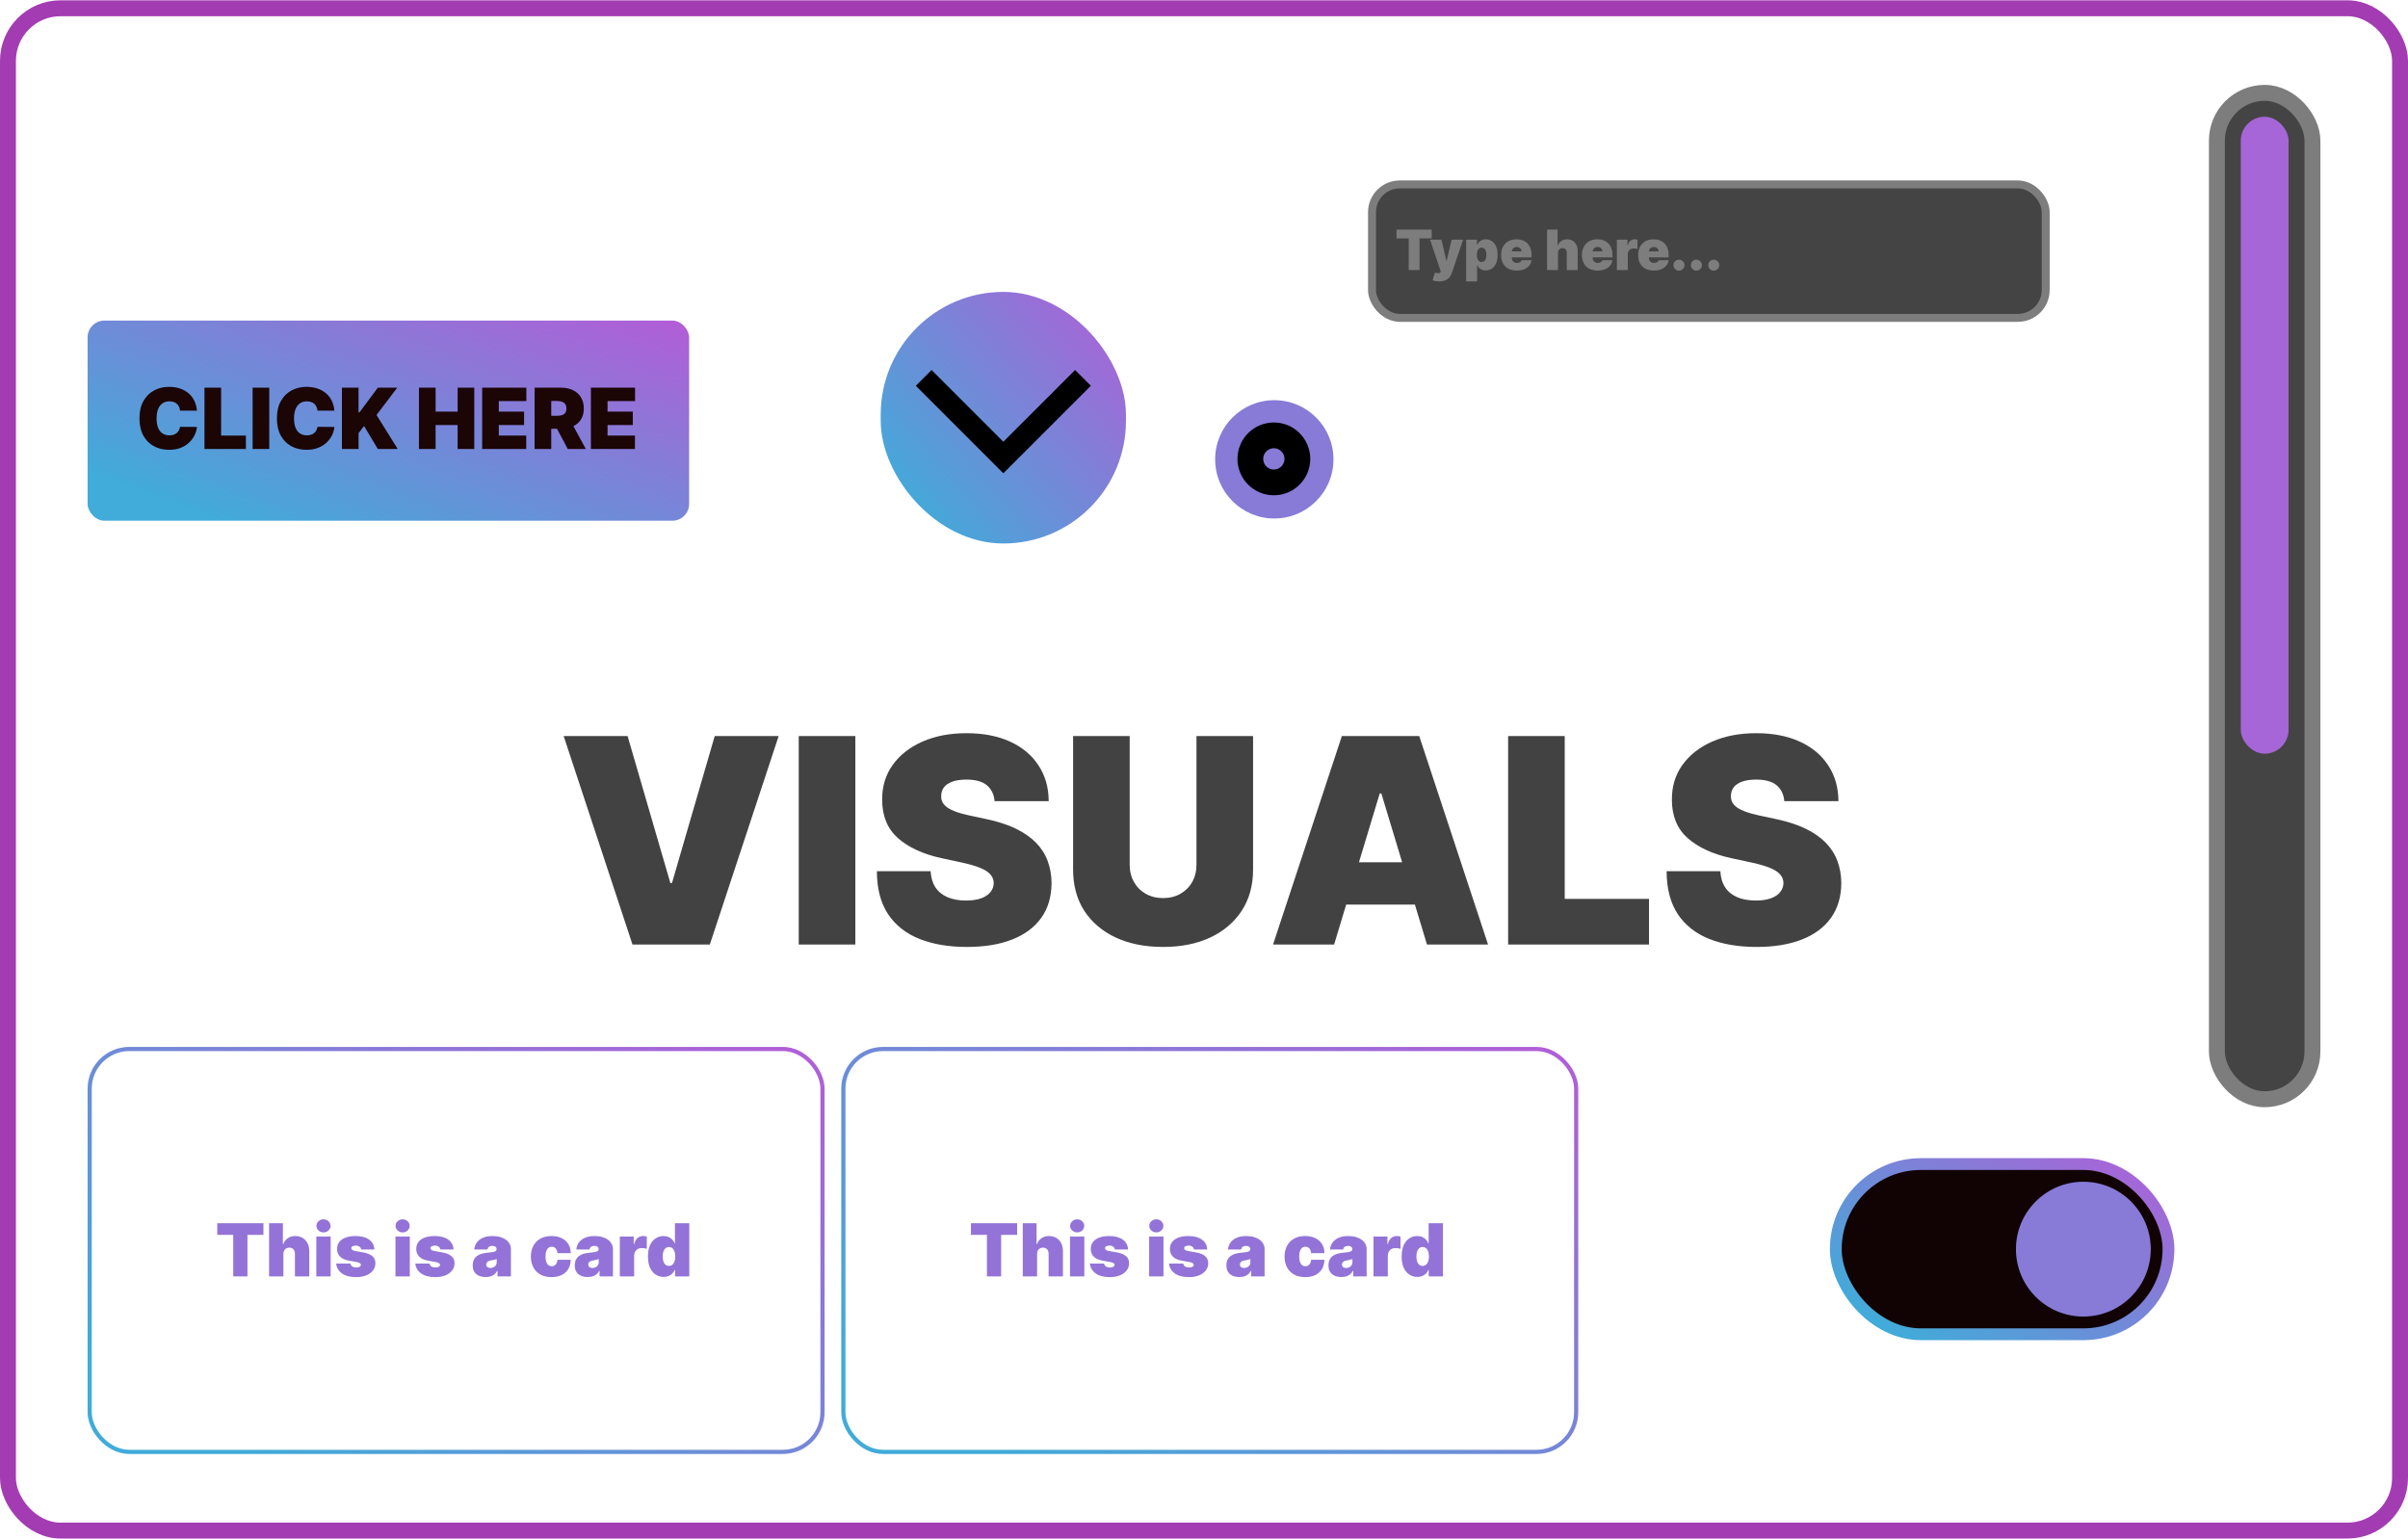 <svg width="510" height="326" viewBox="0 0 510 326" fill="none" xmlns="http://www.w3.org/2000/svg">
<rect x="1.687" y="1.751" width="506.627" height="322.46" rx="11.131" stroke="#A33CB3" stroke-width="3.373"/>
<path d="M132.92 155.909L141.975 187.042H142.32L151.375 155.909H164.915L150.34 200.064H133.955L119.38 155.909H132.92ZM181.156 155.909V200.064H169.168V155.909H181.156ZM210.64 169.707C210.525 168.27 209.986 167.149 209.023 166.344C208.074 165.539 206.629 165.136 204.689 165.136C203.453 165.136 202.44 165.287 201.649 165.589C200.873 165.877 200.298 166.272 199.924 166.775C199.55 167.278 199.356 167.853 199.342 168.5C199.313 169.032 199.407 169.513 199.622 169.944C199.852 170.361 200.212 170.742 200.7 171.087C201.189 171.418 201.814 171.72 202.576 171.993C203.338 172.266 204.243 172.51 205.293 172.726L208.915 173.502C211.358 174.019 213.45 174.702 215.189 175.55C216.928 176.398 218.351 177.397 219.458 178.547C220.565 179.683 221.377 180.962 221.894 182.385C222.426 183.808 222.699 185.36 222.714 187.042C222.699 189.945 221.973 192.403 220.536 194.416C219.099 196.428 217.043 197.959 214.37 199.008C211.711 200.057 208.512 200.582 204.775 200.582C200.937 200.582 197.588 200.014 194.728 198.879C191.882 197.743 189.669 195.997 188.087 193.639C186.521 191.268 185.73 188.235 185.716 184.541H197.1C197.172 185.892 197.509 187.028 198.113 187.947C198.717 188.867 199.565 189.565 200.657 190.039C201.764 190.513 203.079 190.75 204.603 190.75C205.882 190.75 206.953 190.592 207.815 190.276C208.678 189.96 209.332 189.521 209.777 188.961C210.223 188.4 210.453 187.761 210.467 187.042C210.453 186.366 210.23 185.777 209.799 185.274C209.382 184.757 208.692 184.297 207.729 183.894C206.766 183.477 205.465 183.089 203.827 182.73L199.428 181.781C195.519 180.933 192.435 179.517 190.179 177.534C187.937 175.536 186.823 172.812 186.837 169.362C186.823 166.559 187.57 164.109 189.079 162.01C190.603 159.897 192.709 158.252 195.396 157.073C198.099 155.894 201.196 155.305 204.689 155.305C208.254 155.305 211.337 155.901 213.938 157.094C216.54 158.287 218.545 159.969 219.954 162.14C221.377 164.296 222.096 166.818 222.11 169.707H210.64ZM253.405 155.909H265.393V184.196C265.393 187.559 264.588 190.47 262.978 192.928C261.382 195.371 259.154 197.262 256.294 198.598C253.434 199.921 250.113 200.582 246.333 200.582C242.524 200.582 239.189 199.921 236.329 198.598C233.469 197.262 231.241 195.371 229.645 192.928C228.064 190.47 227.274 187.559 227.274 184.196V155.909H239.261V183.161C239.261 184.527 239.563 185.748 240.167 186.826C240.77 187.89 241.604 188.724 242.668 189.327C243.746 189.931 244.968 190.233 246.333 190.233C247.713 190.233 248.935 189.931 249.998 189.327C251.062 188.724 251.896 187.89 252.499 186.826C253.103 185.748 253.405 184.527 253.405 183.161V155.909ZM282.56 200.064H269.624L284.199 155.909H300.585L315.159 200.064H302.223L292.564 168.069H292.219L282.56 200.064ZM280.145 182.644H304.465V191.613H280.145V182.644ZM319.412 200.064V155.909H331.4V190.405H349.252V200.064H319.412ZM377.9 169.707C377.785 168.27 377.246 167.149 376.283 166.344C375.335 165.539 373.89 165.136 371.95 165.136C370.714 165.136 369.7 165.287 368.91 165.589C368.134 165.877 367.559 166.272 367.185 166.775C366.811 167.278 366.617 167.853 366.603 168.5C366.574 169.032 366.667 169.513 366.883 169.944C367.113 170.361 367.472 170.742 367.961 171.087C368.45 171.418 369.075 171.72 369.837 171.993C370.599 172.266 371.504 172.51 372.553 172.726L376.176 173.502C378.619 174.019 380.71 174.702 382.45 175.55C384.189 176.398 385.612 177.397 386.719 178.547C387.825 179.683 388.638 180.962 389.155 182.385C389.687 183.808 389.96 185.36 389.974 187.042C389.96 189.945 389.234 192.403 387.797 194.416C386.359 196.428 384.304 197.959 381.63 199.008C378.971 200.057 375.773 200.582 372.036 200.582C368.198 200.582 364.849 200.014 361.989 198.879C359.143 197.743 356.929 195.997 355.348 193.639C353.781 191.268 352.991 188.235 352.977 184.541H364.36C364.432 185.892 364.77 187.028 365.374 187.947C365.977 188.867 366.826 189.565 367.918 190.039C369.025 190.513 370.34 190.75 371.864 190.75C373.143 190.75 374.214 190.592 375.076 190.276C375.938 189.96 376.592 189.521 377.038 188.961C377.484 188.4 377.714 187.761 377.728 187.042C377.714 186.366 377.491 185.777 377.06 185.274C376.643 184.757 375.953 184.297 374.99 183.894C374.027 183.477 372.726 183.089 371.087 182.73L366.689 181.781C362.779 180.933 359.696 179.517 357.44 177.534C355.197 175.536 354.083 172.812 354.098 169.362C354.083 166.559 354.831 164.109 356.34 162.01C357.864 159.897 359.969 158.252 362.657 157.073C365.359 155.894 368.457 155.305 371.95 155.305C375.514 155.305 378.598 155.901 381.199 157.094C383.801 158.287 385.806 159.969 387.215 162.14C388.638 164.296 389.356 166.818 389.371 169.707H377.9Z" fill="#424242"/>
<rect x="186.528" y="61.831" width="51.944" height="53.294" rx="25.972" fill="url(#paint0_linear_60_1833)"/>
<path d="M195.635 80.045L212.5 96.91L229.365 80.045" stroke="black" stroke-width="4.722"/>
<rect x="18.552" y="67.902" width="127.4" height="42.4" rx="3.57" fill="url(#paint1_linear_60_1833)"/>
<path d="M41.708 86.989H38.133C38.108 86.693 38.04 86.425 37.93 86.184C37.824 85.943 37.676 85.736 37.486 85.563C37.3 85.385 37.074 85.25 36.808 85.157C36.542 85.06 36.24 85.011 35.902 85.011C35.31 85.011 34.809 85.155 34.399 85.442C33.994 85.73 33.685 86.142 33.474 86.678C33.267 87.215 33.163 87.859 33.163 88.612C33.163 89.406 33.269 90.072 33.48 90.608C33.696 91.141 34.006 91.542 34.412 91.813C34.818 92.079 35.306 92.212 35.876 92.212C36.202 92.212 36.493 92.172 36.751 92.092C37.009 92.007 37.233 91.887 37.423 91.73C37.613 91.574 37.767 91.386 37.886 91.166C38.008 90.942 38.091 90.691 38.133 90.412L41.708 90.437C41.666 90.987 41.511 91.546 41.245 92.117C40.979 92.683 40.601 93.207 40.111 93.689C39.625 94.166 39.022 94.551 38.304 94.843C37.586 95.134 36.751 95.28 35.8 95.28C34.608 95.28 33.539 95.024 32.593 94.513C31.65 94.002 30.904 93.249 30.355 92.256C29.81 91.263 29.538 90.048 29.538 88.612C29.538 87.166 29.816 85.949 30.374 84.96C30.932 83.967 31.684 83.217 32.631 82.71C33.577 82.199 34.634 81.943 35.8 81.943C36.62 81.943 37.374 82.055 38.063 82.279C38.752 82.503 39.356 82.831 39.876 83.262C40.396 83.689 40.814 84.215 41.131 84.84C41.448 85.466 41.64 86.182 41.708 86.989ZM43.307 95.103V82.121H46.831V92.263H52.08V95.103H43.307ZM57.029 82.121V95.103H53.504V82.121H57.029ZM70.819 86.989H67.244C67.218 86.693 67.151 86.425 67.041 86.184C66.935 85.943 66.787 85.736 66.597 85.563C66.411 85.385 66.185 85.25 65.919 85.157C65.653 85.06 65.35 85.011 65.012 85.011C64.421 85.011 63.92 85.155 63.51 85.442C63.105 85.73 62.796 86.142 62.585 86.678C62.378 87.215 62.274 87.859 62.274 88.612C62.274 89.406 62.38 90.072 62.591 90.608C62.806 91.141 63.117 91.542 63.523 91.813C63.928 92.079 64.417 92.212 64.987 92.212C65.312 92.212 65.604 92.172 65.862 92.092C66.12 92.007 66.344 91.887 66.534 91.73C66.724 91.574 66.878 91.386 66.996 91.166C67.119 90.942 67.201 90.691 67.244 90.412L70.819 90.437C70.776 90.987 70.622 91.546 70.356 92.117C70.09 92.683 69.712 93.207 69.221 93.689C68.735 94.166 68.133 94.551 67.415 94.843C66.696 95.134 65.862 95.28 64.911 95.28C63.719 95.28 62.65 95.024 61.704 94.513C60.761 94.002 60.015 93.249 59.466 92.256C58.921 91.263 58.648 90.048 58.648 88.612C58.648 87.166 58.927 85.949 59.485 84.96C60.043 83.967 60.795 83.217 61.742 82.71C62.688 82.199 63.745 81.943 64.911 81.943C65.731 81.943 66.485 82.055 67.174 82.279C67.863 82.503 68.467 82.831 68.987 83.262C69.507 83.689 69.925 84.215 70.242 84.84C70.559 85.466 70.751 86.182 70.819 86.989ZM72.418 95.103V82.121H75.942V87.369H76.12L80.024 82.121H84.132L79.745 87.902L84.233 95.103H80.024L77.108 90.234L75.942 91.756V95.103H72.418ZM88.734 95.103V82.121H92.258V87.192H96.923V82.121H100.448V95.103H96.923V90.031H92.258V95.103H88.734ZM102.121 95.103V82.121H111.477V84.96H105.646V87.192H110.996V90.031H105.646V92.263H111.452V95.103H102.121ZM113.225 95.103V82.121H118.829C119.792 82.121 120.635 82.296 121.358 82.647C122.08 82.998 122.643 83.503 123.044 84.162C123.445 84.821 123.646 85.611 123.646 86.532C123.646 87.462 123.439 88.246 123.025 88.884C122.615 89.522 122.038 90.004 121.294 90.329C120.555 90.655 119.691 90.817 118.702 90.817H115.355V88.079H117.992C118.406 88.079 118.759 88.028 119.051 87.927C119.346 87.821 119.572 87.654 119.729 87.426C119.889 87.198 119.97 86.9 119.97 86.532C119.97 86.161 119.889 85.859 119.729 85.626C119.572 85.389 119.346 85.216 119.051 85.106C118.759 84.992 118.406 84.935 117.992 84.935H116.75V95.103H113.225ZM120.832 89.144L124.077 95.103H120.249L117.079 89.144H120.832ZM125.148 95.103V82.121H134.504V84.96H128.673V87.192H134.023V90.031H128.673V92.263H134.479V95.103H125.148Z" fill="#1B0505"/>
<rect x="18.994" y="222.198" width="155.204" height="85.34" rx="8.401" stroke="url(#paint2_linear_60_1833)" stroke-width="0.884"/>
<path d="M46.013 261.575V259.113H55.796V261.575H52.41V270.368H49.399V261.575H46.013ZM60.024 265.62V270.368H56.99V259.113H59.914V263.531H60.002C60.192 262.993 60.509 262.573 60.952 262.273C61.396 261.969 61.929 261.817 62.552 261.817C63.149 261.817 63.667 261.952 64.107 262.223C64.55 262.495 64.893 262.868 65.135 263.345C65.38 263.821 65.501 264.367 65.497 264.982V270.368H62.464V265.62C62.467 265.202 62.363 264.874 62.15 264.636C61.942 264.398 61.643 264.279 61.255 264.279C61.009 264.279 60.793 264.334 60.606 264.444C60.423 264.55 60.28 264.704 60.178 264.905C60.078 265.103 60.027 265.341 60.024 265.62ZM66.995 270.368V261.927H70.029V270.368H66.995ZM68.512 261.047C68.102 261.047 67.75 260.912 67.457 260.641C67.163 260.369 67.017 260.043 67.017 259.662C67.017 259.281 67.163 258.955 67.457 258.684C67.75 258.413 68.102 258.277 68.512 258.277C68.926 258.277 69.278 258.413 69.567 258.684C69.86 258.955 70.007 259.281 70.007 259.662C70.007 260.043 69.86 260.369 69.567 260.641C69.278 260.912 68.926 261.047 68.512 261.047ZM79.29 264.675H76.499C76.484 264.502 76.424 264.354 76.317 264.229C76.211 264.105 76.074 264.01 75.905 263.944C75.74 263.874 75.557 263.839 75.356 263.839C75.095 263.839 74.872 263.887 74.685 263.982C74.498 264.077 74.407 264.213 74.41 264.389C74.407 264.513 74.46 264.629 74.57 264.735C74.683 264.841 74.901 264.924 75.224 264.982L76.938 265.29C77.803 265.448 78.446 265.713 78.867 266.087C79.292 266.457 79.507 266.953 79.51 267.576C79.507 268.177 79.327 268.699 78.972 269.143C78.62 269.582 78.138 269.923 77.526 270.165C76.918 270.403 76.224 270.522 75.443 270.522C74.154 270.522 73.144 270.258 72.415 269.731C71.69 269.203 71.285 268.507 71.201 267.642H74.212C74.253 267.91 74.385 268.117 74.608 268.263C74.835 268.406 75.121 268.478 75.465 268.478C75.744 268.478 75.973 268.43 76.152 268.335C76.336 268.239 76.429 268.104 76.433 267.928C76.429 267.767 76.348 267.639 76.191 267.543C76.037 267.448 75.795 267.371 75.465 267.312L73.971 267.049C73.109 266.898 72.465 266.613 72.036 266.191C71.607 265.77 71.395 265.228 71.398 264.565C71.395 263.978 71.549 263.482 71.86 263.075C72.175 262.665 72.624 262.353 73.207 262.141C73.793 261.925 74.487 261.817 75.29 261.817C76.51 261.817 77.471 262.069 78.175 262.575C78.882 263.081 79.254 263.781 79.29 264.675ZM83.756 270.368V261.927H86.79V270.368H83.756ZM85.273 261.047C84.862 261.047 84.511 260.912 84.218 260.641C83.924 260.369 83.778 260.043 83.778 259.662C83.778 259.281 83.924 258.955 84.218 258.684C84.511 258.413 84.862 258.277 85.273 258.277C85.687 258.277 86.038 258.413 86.328 258.684C86.621 258.955 86.767 259.281 86.767 259.662C86.767 260.043 86.621 260.369 86.328 260.641C86.038 260.912 85.687 261.047 85.273 261.047ZM96.051 264.675H93.26C93.245 264.502 93.184 264.354 93.078 264.229C92.972 264.105 92.835 264.01 92.666 263.944C92.501 263.874 92.318 263.839 92.116 263.839C91.856 263.839 91.633 263.887 91.446 263.982C91.259 264.077 91.167 264.213 91.171 264.389C91.167 264.513 91.221 264.629 91.33 264.735C91.444 264.841 91.662 264.924 91.984 264.982L93.699 265.29C94.564 265.448 95.207 265.713 95.628 266.087C96.053 266.457 96.267 266.953 96.271 267.576C96.267 268.177 96.088 268.699 95.733 269.143C95.381 269.582 94.899 269.923 94.287 270.165C93.679 270.403 92.985 270.522 92.204 270.522C90.915 270.522 89.905 270.258 89.176 269.731C88.451 269.203 88.046 268.507 87.962 267.642H90.973C91.013 267.91 91.145 268.117 91.369 268.263C91.596 268.406 91.882 268.478 92.226 268.478C92.505 268.478 92.734 268.43 92.913 268.335C93.096 268.239 93.19 268.104 93.194 267.928C93.19 267.767 93.109 267.639 92.952 267.543C92.798 267.448 92.556 267.371 92.226 267.312L90.731 267.049C89.87 266.898 89.225 266.613 88.797 266.191C88.368 265.77 88.156 265.228 88.159 264.565C88.156 263.978 88.31 263.482 88.621 263.075C88.936 262.665 89.385 262.353 89.968 262.141C90.554 261.925 91.248 261.817 92.05 261.817C93.27 261.817 94.232 262.069 94.936 262.575C95.643 263.081 96.015 263.781 96.051 264.675ZM102.869 270.5C102.33 270.5 101.854 270.412 101.44 270.236C101.03 270.057 100.707 269.786 100.473 269.423C100.238 269.06 100.121 268.599 100.121 268.038C100.121 267.576 100.2 267.182 100.357 266.856C100.515 266.527 100.735 266.257 101.017 266.048C101.299 265.84 101.627 265.68 102.001 265.57C102.378 265.46 102.785 265.389 103.221 265.356C103.693 265.319 104.072 265.275 104.358 265.224C104.648 265.169 104.857 265.094 104.985 264.999C105.113 264.9 105.177 264.77 105.177 264.609V264.587C105.177 264.367 105.093 264.198 104.924 264.081C104.756 263.964 104.54 263.905 104.276 263.905C103.986 263.905 103.75 263.969 103.567 264.097C103.387 264.222 103.279 264.414 103.243 264.675H100.451C100.487 264.162 100.65 263.689 100.94 263.257C101.233 262.821 101.66 262.473 102.22 262.212C102.781 261.949 103.481 261.817 104.32 261.817C104.924 261.817 105.467 261.888 105.947 262.031C106.427 262.17 106.835 262.366 107.172 262.619C107.509 262.868 107.766 263.161 107.942 263.498C108.121 263.832 108.211 264.195 108.211 264.587V270.368H105.375V269.181H105.309C105.14 269.496 104.935 269.751 104.693 269.945C104.455 270.139 104.182 270.28 103.875 270.368C103.571 270.456 103.235 270.5 102.869 270.5ZM103.858 268.588C104.089 268.588 104.305 268.54 104.507 268.445C104.712 268.349 104.879 268.212 105.007 268.032C105.135 267.853 105.199 267.635 105.199 267.378V266.675C105.119 266.708 105.032 266.739 104.941 266.768C104.853 266.798 104.758 266.825 104.655 266.851C104.556 266.876 104.45 266.9 104.336 266.922C104.226 266.944 104.111 266.964 103.99 266.983C103.756 267.019 103.563 267.08 103.413 267.164C103.266 267.245 103.156 267.345 103.083 267.466C103.014 267.584 102.979 267.716 102.979 267.862C102.979 268.097 103.061 268.276 103.226 268.401C103.391 268.525 103.602 268.588 103.858 268.588ZM116.81 270.522C115.894 270.522 115.11 270.341 114.458 269.978C113.806 269.612 113.306 269.102 112.958 268.45C112.61 267.794 112.436 267.034 112.436 266.169C112.436 265.305 112.61 264.546 112.958 263.894C113.306 263.238 113.806 262.729 114.458 262.366C115.11 262 115.894 261.817 116.81 261.817C117.638 261.817 118.355 261.967 118.959 262.267C119.567 262.564 120.038 262.985 120.372 263.531C120.705 264.074 120.874 264.711 120.877 265.444H118.063C118.023 265.001 117.895 264.664 117.679 264.433C117.466 264.198 117.191 264.081 116.854 264.081C116.591 264.081 116.36 264.158 116.162 264.312C115.964 264.462 115.81 264.691 115.7 264.999C115.59 265.303 115.535 265.686 115.535 266.147C115.535 266.609 115.59 266.994 115.7 267.302C115.81 267.606 115.964 267.835 116.162 267.988C116.36 268.139 116.591 268.214 116.854 268.214C117.078 268.214 117.276 268.163 117.448 268.06C117.62 267.954 117.759 267.8 117.866 267.598C117.975 267.393 118.041 267.144 118.063 266.851H120.877C120.866 267.595 120.696 268.243 120.366 268.796C120.036 269.346 119.569 269.771 118.965 270.071C118.364 270.372 117.646 270.522 116.81 270.522ZM124.481 270.5C123.943 270.5 123.466 270.412 123.052 270.236C122.642 270.057 122.319 269.786 122.085 269.423C121.85 269.06 121.733 268.599 121.733 268.038C121.733 267.576 121.812 267.182 121.97 266.856C122.127 266.527 122.347 266.257 122.629 266.048C122.911 265.84 123.239 265.68 123.613 265.57C123.99 265.46 124.397 265.389 124.833 265.356C125.306 265.319 125.685 265.275 125.971 265.224C126.26 265.169 126.469 265.094 126.597 264.999C126.725 264.9 126.789 264.77 126.789 264.609V264.587C126.789 264.367 126.705 264.198 126.537 264.081C126.368 263.964 126.152 263.905 125.888 263.905C125.599 263.905 125.362 263.969 125.179 264.097C125 264.222 124.891 264.414 124.855 264.675H122.063C122.1 264.162 122.263 263.689 122.552 263.257C122.845 262.821 123.272 262.473 123.833 262.212C124.393 261.949 125.093 261.817 125.932 261.817C126.537 261.817 127.079 261.888 127.559 262.031C128.039 262.17 128.447 262.366 128.784 262.619C129.121 262.868 129.378 263.161 129.554 263.498C129.733 263.832 129.823 264.195 129.823 264.587V270.368H126.987V269.181H126.921C126.753 269.496 126.548 269.751 126.306 269.945C126.068 270.139 125.795 270.28 125.487 270.368C125.183 270.456 124.848 270.5 124.481 270.5ZM125.47 268.588C125.701 268.588 125.917 268.54 126.119 268.445C126.324 268.349 126.491 268.212 126.619 268.032C126.747 267.853 126.811 267.635 126.811 267.378V266.675C126.731 266.708 126.645 266.739 126.553 266.768C126.465 266.798 126.37 266.825 126.267 266.851C126.168 266.876 126.062 266.9 125.949 266.922C125.839 266.944 125.723 266.964 125.602 266.983C125.368 267.019 125.175 267.08 125.025 267.164C124.879 267.245 124.769 267.345 124.695 267.466C124.626 267.584 124.591 267.716 124.591 267.862C124.591 268.097 124.673 268.276 124.838 268.401C125.003 268.525 125.214 268.588 125.47 268.588ZM131.273 270.368V261.927H134.218V263.531H134.306C134.46 262.938 134.704 262.504 135.037 262.229C135.374 261.954 135.768 261.817 136.219 261.817C136.351 261.817 136.481 261.828 136.609 261.85C136.741 261.868 136.867 261.895 136.988 261.932V264.521C136.838 264.469 136.653 264.431 136.433 264.405C136.213 264.38 136.025 264.367 135.867 264.367C135.57 264.367 135.303 264.435 135.065 264.57C134.83 264.702 134.645 264.889 134.51 265.131C134.374 265.369 134.306 265.649 134.306 265.972V270.368H131.273ZM140.555 270.478C139.954 270.478 139.401 270.321 138.895 270.005C138.393 269.69 137.99 269.212 137.686 268.571C137.386 267.93 137.236 267.122 137.236 266.147C137.236 265.129 137.393 264.301 137.708 263.663C138.027 263.026 138.437 262.559 138.939 262.262C139.445 261.965 139.976 261.817 140.533 261.817C140.951 261.817 141.317 261.89 141.632 262.037C141.947 262.179 142.211 262.372 142.424 262.614C142.636 262.852 142.797 263.114 142.907 263.399H142.951V259.113H145.985V270.368H142.973V268.983H142.907C142.79 269.269 142.621 269.525 142.402 269.753C142.185 269.976 141.922 270.154 141.61 270.286C141.302 270.414 140.951 270.478 140.555 270.478ZM141.676 268.148C141.955 268.148 142.193 268.067 142.391 267.906C142.592 267.741 142.746 267.51 142.852 267.214C142.962 266.913 143.017 266.558 143.017 266.147C143.017 265.73 142.962 265.372 142.852 265.076C142.746 264.775 142.592 264.546 142.391 264.389C142.193 264.228 141.955 264.147 141.676 264.147C141.398 264.147 141.16 264.228 140.962 264.389C140.768 264.546 140.617 264.775 140.511 265.076C140.408 265.372 140.357 265.73 140.357 266.147C140.357 266.565 140.408 266.924 140.511 267.225C140.617 267.521 140.768 267.75 140.962 267.912C141.16 268.069 141.398 268.148 141.676 268.148Z" fill="#9373D7"/>
<rect x="178.62" y="222.198" width="155.204" height="85.34" rx="8.401" stroke="url(#paint3_linear_60_1833)" stroke-width="0.884"/>
<path d="M205.639 261.575V259.113H215.422V261.575H212.036V270.368H209.025V261.575H205.639ZM219.65 265.62V270.368H216.616V259.113H219.54V263.531H219.628C219.818 262.993 220.135 262.573 220.578 262.273C221.022 261.969 221.555 261.817 222.178 261.817C222.775 261.817 223.293 261.952 223.733 262.223C224.176 262.495 224.519 262.868 224.761 263.345C225.006 263.821 225.127 264.367 225.123 264.982V270.368H222.09V265.62C222.093 265.202 221.989 264.874 221.776 264.636C221.568 264.398 221.269 264.279 220.881 264.279C220.635 264.279 220.419 264.334 220.232 264.444C220.049 264.55 219.906 264.704 219.803 264.905C219.705 265.103 219.653 265.341 219.65 265.62ZM226.621 270.368V261.927H229.655V270.368H226.621ZM228.138 261.047C227.727 261.047 227.376 260.912 227.083 260.641C226.79 260.369 226.643 260.043 226.643 259.662C226.643 259.281 226.79 258.955 227.083 258.684C227.376 258.413 227.727 258.277 228.138 258.277C228.552 258.277 228.904 258.413 229.193 258.684C229.486 258.955 229.633 259.281 229.633 259.662C229.633 260.043 229.486 260.369 229.193 260.641C228.904 260.912 228.552 261.047 228.138 261.047ZM238.916 264.675H236.125C236.11 264.502 236.049 264.354 235.943 264.229C235.837 264.105 235.7 264.01 235.531 263.944C235.366 263.874 235.183 263.839 234.981 263.839C234.721 263.839 234.498 263.887 234.311 263.982C234.124 264.077 234.033 264.213 234.036 264.389C234.033 264.513 234.086 264.629 234.196 264.735C234.309 264.841 234.527 264.924 234.85 264.982L236.564 265.29C237.429 265.448 238.072 265.713 238.493 266.087C238.918 266.457 239.133 266.953 239.136 267.576C239.133 268.177 238.953 268.699 238.598 269.143C238.246 269.582 237.764 269.923 237.152 270.165C236.544 270.403 235.85 270.522 235.069 270.522C233.78 270.522 232.77 270.258 232.041 269.731C231.316 269.203 230.911 268.507 230.827 267.642H233.838C233.879 267.91 234.011 268.117 234.234 268.263C234.461 268.406 234.747 268.478 235.091 268.478C235.37 268.478 235.599 268.43 235.778 268.335C235.962 268.239 236.055 268.104 236.059 267.928C236.055 267.767 235.974 267.639 235.817 267.543C235.663 267.448 235.421 267.371 235.091 267.312L233.597 267.049C232.736 266.898 232.091 266.613 231.662 266.191C231.233 265.77 231.021 265.228 231.024 264.565C231.021 263.978 231.175 263.482 231.486 263.075C231.801 262.665 232.25 262.353 232.833 262.141C233.419 261.925 234.113 261.817 234.916 261.817C236.136 261.817 237.097 262.069 237.801 262.575C238.508 263.081 238.88 263.781 238.916 264.675ZM243.382 270.368V261.927H246.416V270.368H243.382ZM244.899 261.047C244.488 261.047 244.137 260.912 243.843 260.641C243.55 260.369 243.404 260.043 243.404 259.662C243.404 259.281 243.55 258.955 243.843 258.684C244.137 258.413 244.488 258.277 244.899 258.277C245.313 258.277 245.664 258.413 245.954 258.684C246.247 258.955 246.394 259.281 246.394 259.662C246.394 260.043 246.247 260.369 245.954 260.641C245.664 260.912 245.313 261.047 244.899 261.047ZM255.677 264.675H252.885C252.871 264.502 252.81 264.354 252.704 264.229C252.598 264.105 252.46 264.01 252.292 263.944C252.127 263.874 251.944 263.839 251.742 263.839C251.482 263.839 251.259 263.887 251.072 263.982C250.885 264.077 250.793 264.213 250.797 264.389C250.793 264.513 250.846 264.629 250.956 264.735C251.07 264.841 251.288 264.924 251.61 264.982L253.325 265.29C254.19 265.448 254.833 265.713 255.254 266.087C255.679 266.457 255.893 266.953 255.897 267.576C255.893 268.177 255.714 268.699 255.359 269.143C255.007 269.582 254.525 269.923 253.913 270.165C253.305 270.403 252.611 270.522 251.83 270.522C250.541 270.522 249.531 270.258 248.802 269.731C248.077 269.203 247.672 268.507 247.587 267.642H250.599C250.639 267.91 250.771 268.117 250.995 268.263C251.222 268.406 251.508 268.478 251.852 268.478C252.131 268.478 252.36 268.43 252.539 268.335C252.722 268.239 252.816 268.104 252.819 267.928C252.816 267.767 252.735 267.639 252.578 267.543C252.424 267.448 252.182 267.371 251.852 267.312L250.357 267.049C249.496 266.898 248.852 266.613 248.423 266.191C247.994 265.77 247.782 265.228 247.785 264.565C247.782 263.978 247.936 263.482 248.247 263.075C248.562 262.665 249.011 262.353 249.593 262.141C250.18 261.925 250.874 261.817 251.676 261.817C252.896 261.817 253.858 262.069 254.562 262.575C255.269 263.081 255.641 263.781 255.677 264.675ZM262.495 270.5C261.956 270.5 261.48 270.412 261.066 270.236C260.656 270.057 260.333 269.786 260.099 269.423C259.864 269.06 259.747 268.599 259.747 268.038C259.747 267.576 259.826 267.182 259.983 266.856C260.141 266.527 260.361 266.257 260.643 266.048C260.925 265.84 261.253 265.68 261.627 265.57C262.004 265.46 262.411 265.389 262.847 265.356C263.319 265.319 263.698 265.275 263.984 265.224C264.274 265.169 264.483 265.094 264.611 264.999C264.739 264.9 264.803 264.77 264.803 264.609V264.587C264.803 264.367 264.719 264.198 264.55 264.081C264.382 263.964 264.166 263.905 263.902 263.905C263.612 263.905 263.376 263.969 263.193 264.097C263.013 264.222 262.905 264.414 262.869 264.675H260.077C260.113 264.162 260.276 263.689 260.566 263.257C260.859 262.821 261.286 262.473 261.846 262.212C262.407 261.949 263.107 261.817 263.946 261.817C264.55 261.817 265.093 261.888 265.573 262.031C266.052 262.17 266.461 262.366 266.798 262.619C267.135 262.868 267.392 263.161 267.567 263.498C267.747 263.832 267.837 264.195 267.837 264.587V270.368H265.001V269.181H264.935C264.766 269.496 264.561 269.751 264.319 269.945C264.081 270.139 263.808 270.28 263.501 270.368C263.196 270.456 262.861 270.5 262.495 270.5ZM263.484 268.588C263.715 268.588 263.931 268.54 264.133 268.445C264.338 268.349 264.504 268.212 264.633 268.032C264.761 267.853 264.825 267.635 264.825 267.378V266.675C264.744 266.708 264.658 266.739 264.567 266.768C264.479 266.798 264.384 266.825 264.281 266.851C264.182 266.876 264.076 266.9 263.962 266.922C263.852 266.944 263.737 266.964 263.616 266.983C263.382 267.019 263.189 267.08 263.039 267.164C262.892 267.245 262.782 267.345 262.709 267.466C262.64 267.584 262.605 267.716 262.605 267.862C262.605 268.097 262.687 268.276 262.852 268.401C263.017 268.525 263.228 268.588 263.484 268.588ZM276.436 270.522C275.52 270.522 274.736 270.341 274.084 269.978C273.432 269.612 272.932 269.102 272.584 268.45C272.236 267.794 272.062 267.034 272.062 266.169C272.062 265.305 272.236 264.546 272.584 263.894C272.932 263.238 273.432 262.729 274.084 262.366C274.736 262 275.52 261.817 276.436 261.817C277.264 261.817 277.981 261.967 278.585 262.267C279.193 262.564 279.664 262.985 279.998 263.531C280.331 264.074 280.5 264.711 280.503 265.444H277.689C277.649 265.001 277.521 264.664 277.305 264.433C277.092 264.198 276.817 264.081 276.48 264.081C276.217 264.081 275.986 264.158 275.788 264.312C275.59 264.462 275.436 264.691 275.326 264.999C275.216 265.303 275.161 265.686 275.161 266.147C275.161 266.609 275.216 266.994 275.326 267.302C275.436 267.606 275.59 267.835 275.788 267.988C275.986 268.139 276.217 268.214 276.48 268.214C276.704 268.214 276.902 268.163 277.074 268.06C277.246 267.954 277.385 267.8 277.492 267.598C277.601 267.393 277.667 267.144 277.689 266.851H280.503C280.492 267.595 280.322 268.243 279.992 268.796C279.662 269.346 279.195 269.771 278.591 270.071C277.99 270.372 277.272 270.522 276.436 270.522ZM284.107 270.5C283.569 270.5 283.092 270.412 282.678 270.236C282.268 270.057 281.945 269.786 281.711 269.423C281.476 269.06 281.359 268.599 281.359 268.038C281.359 267.576 281.438 267.182 281.596 266.856C281.753 266.527 281.973 266.257 282.255 266.048C282.537 265.84 282.865 265.68 283.239 265.57C283.616 265.46 284.023 265.389 284.459 265.356C284.931 265.319 285.311 265.275 285.596 265.224C285.886 265.169 286.095 265.094 286.223 264.999C286.351 264.9 286.415 264.77 286.415 264.609V264.587C286.415 264.367 286.331 264.198 286.163 264.081C285.994 263.964 285.778 263.905 285.514 263.905C285.225 263.905 284.988 263.969 284.805 264.097C284.626 264.222 284.517 264.414 284.481 264.675H281.689C281.726 264.162 281.889 263.689 282.178 263.257C282.471 262.821 282.898 262.473 283.459 262.212C284.019 261.949 284.719 261.817 285.558 261.817C286.163 261.817 286.705 261.888 287.185 262.031C287.665 262.17 288.073 262.366 288.41 262.619C288.747 262.868 289.004 263.161 289.18 263.498C289.359 263.832 289.449 264.195 289.449 264.587V270.368H286.613V269.181H286.547C286.379 269.496 286.174 269.751 285.932 269.945C285.694 270.139 285.421 270.28 285.113 270.368C284.809 270.456 284.474 270.5 284.107 270.5ZM285.096 268.588C285.327 268.588 285.543 268.54 285.745 268.445C285.95 268.349 286.117 268.212 286.245 268.032C286.373 267.853 286.437 267.635 286.437 267.378V266.675C286.357 266.708 286.271 266.739 286.179 266.768C286.091 266.798 285.996 266.825 285.893 266.851C285.794 266.876 285.688 266.9 285.575 266.922C285.465 266.944 285.349 266.964 285.228 266.983C284.994 267.019 284.801 267.08 284.651 267.164C284.505 267.245 284.395 267.345 284.321 267.466C284.252 267.584 284.217 267.716 284.217 267.862C284.217 268.097 284.299 268.276 284.464 268.401C284.629 268.525 284.84 268.588 285.096 268.588ZM290.899 270.368V261.927H293.844V263.531H293.932C294.086 262.938 294.33 262.504 294.663 262.229C295 261.954 295.394 261.817 295.845 261.817C295.977 261.817 296.107 261.828 296.235 261.85C296.367 261.868 296.493 261.895 296.614 261.932V264.521C296.464 264.469 296.279 264.431 296.059 264.405C295.839 264.38 295.651 264.367 295.493 264.367C295.196 264.367 294.929 264.435 294.691 264.57C294.456 264.702 294.271 264.889 294.136 265.131C294 265.369 293.932 265.649 293.932 265.972V270.368H290.899ZM300.181 270.478C299.58 270.478 299.027 270.321 298.521 270.005C298.019 269.69 297.616 269.212 297.312 268.571C297.012 267.93 296.862 267.122 296.862 266.147C296.862 265.129 297.019 264.301 297.334 263.663C297.653 263.026 298.063 262.559 298.565 262.262C299.071 261.965 299.602 261.817 300.159 261.817C300.577 261.817 300.943 261.89 301.258 262.037C301.573 262.179 301.837 262.372 302.05 262.614C302.262 262.852 302.423 263.114 302.533 263.399H302.577V259.113H305.611V270.368H302.599V268.983H302.533C302.416 269.269 302.247 269.525 302.028 269.753C301.811 269.976 301.548 270.154 301.236 270.286C300.928 270.414 300.577 270.478 300.181 270.478ZM301.302 268.148C301.581 268.148 301.819 268.067 302.017 267.906C302.218 267.741 302.372 267.51 302.478 267.214C302.588 266.913 302.643 266.558 302.643 266.147C302.643 265.73 302.588 265.372 302.478 265.076C302.372 264.775 302.218 264.546 302.017 264.389C301.819 264.228 301.581 264.147 301.302 264.147C301.024 264.147 300.786 264.228 300.588 264.389C300.393 264.546 300.243 264.775 300.137 265.076C300.034 265.372 299.983 265.73 299.983 266.147C299.983 266.565 300.034 266.924 300.137 267.225C300.243 267.521 300.393 267.75 300.588 267.912C300.786 268.069 301.024 268.148 301.302 268.148Z" fill="#9373D7"/>
<circle cx="269.89" cy="97.297" r="12.529" fill="#877BD7"/>
<circle cx="269.796" cy="97.202" r="4.98" stroke="black" stroke-width="5.461"/>
<rect x="388.809" y="246.573" width="70.458" height="36.049" rx="18.025" fill="#110303"/>
<rect x="388.809" y="246.573" width="70.458" height="36.049" rx="18.025" stroke="url(#paint4_linear_60_1833)" stroke-width="2.499"/>
<circle cx="441.242" cy="264.597" r="14.277" fill="#877BD7"/>
<rect x="469.524" y="19.668" width="20.238" height="213.175" rx="10.119" fill="#444444"/>
<rect x="469.524" y="19.668" width="20.238" height="213.175" rx="10.119" stroke="#7D7D7D" stroke-width="3.373"/>
<rect x="474.583" y="24.728" width="10.119" height="134.921" rx="5.06" fill="#A666D7"/>
<rect x="290.583" y="39.062" width="142.683" height="28.267" rx="5.889" fill="#444444"/>
<rect x="290.583" y="39.062" width="142.683" height="28.267" rx="5.889" stroke="#7D7D7D" stroke-width="1.683"/>
<path d="M295.781 50.503V48.63H303.225V50.503H300.649V57.195H298.357V50.503H295.781ZM304.803 59.605C304.538 59.605 304.286 59.584 304.046 59.542C303.806 59.503 303.596 59.448 303.415 59.379L303.917 57.739C304.106 57.806 304.279 57.849 304.435 57.869C304.594 57.888 304.729 57.877 304.841 57.835C304.955 57.793 305.038 57.714 305.088 57.597L305.138 57.48L302.879 50.771H305.288L306.326 55.221H306.393L307.447 50.771H309.873L307.53 57.731C307.413 58.085 307.243 58.403 307.02 58.684C306.8 58.969 306.51 59.193 306.15 59.358C305.79 59.522 305.341 59.605 304.803 59.605ZM310.529 59.605V50.771H312.821V51.892H312.871C312.955 51.674 313.078 51.475 313.239 51.294C313.401 51.11 313.602 50.963 313.842 50.855C314.082 50.743 314.36 50.687 314.678 50.687C315.102 50.687 315.505 50.8 315.887 51.026C316.272 51.252 316.584 51.607 316.824 52.093C317.067 52.578 317.188 53.208 317.188 53.983C317.188 54.725 317.072 55.34 316.841 55.828C316.612 56.316 316.305 56.679 315.921 56.919C315.538 57.159 315.119 57.279 314.662 57.279C314.36 57.279 314.091 57.23 313.854 57.133C313.62 57.032 313.419 56.897 313.252 56.727C313.088 56.554 312.961 56.359 312.871 56.141H312.838V59.605H310.529ZM312.788 53.983C312.788 54.295 312.828 54.566 312.909 54.794C312.993 55.02 313.11 55.196 313.26 55.322C313.414 55.444 313.596 55.506 313.808 55.506C314.02 55.506 314.2 55.446 314.348 55.326C314.498 55.203 314.613 55.029 314.691 54.803C314.772 54.574 314.812 54.301 314.812 53.983C314.812 53.665 314.772 53.393 314.691 53.167C314.613 52.939 314.498 52.765 314.348 52.645C314.2 52.522 314.02 52.461 313.808 52.461C313.596 52.461 313.414 52.522 313.26 52.645C313.11 52.765 312.993 52.939 312.909 53.167C312.828 53.393 312.788 53.665 312.788 53.983ZM321.233 57.312C320.547 57.312 319.956 57.181 319.46 56.919C318.966 56.654 318.586 56.275 318.318 55.782C318.053 55.285 317.921 54.691 317.921 54C317.921 53.336 318.055 52.756 318.322 52.26C318.59 51.764 318.968 51.377 319.456 51.101C319.944 50.825 320.52 50.687 321.183 50.687C321.668 50.687 322.108 50.763 322.501 50.913C322.894 51.064 323.23 51.283 323.509 51.57C323.788 51.854 324.002 52.2 324.153 52.607C324.303 53.014 324.379 53.473 324.379 53.983V54.519H318.64V53.247H322.254C322.251 53.063 322.204 52.901 322.112 52.762C322.022 52.62 321.901 52.51 321.748 52.431C321.597 52.35 321.426 52.31 321.233 52.31C321.047 52.31 320.875 52.35 320.719 52.431C320.563 52.51 320.437 52.618 320.342 52.758C320.25 52.897 320.202 53.06 320.196 53.247V54.619C320.196 54.825 320.239 55.009 320.326 55.171C320.412 55.333 320.536 55.46 320.698 55.552C320.86 55.644 321.055 55.69 321.284 55.69C321.443 55.69 321.587 55.667 321.719 55.623C321.852 55.578 321.967 55.514 322.062 55.43C322.156 55.344 322.226 55.241 322.271 55.121H324.379C324.306 55.567 324.135 55.955 323.864 56.283C323.594 56.61 323.235 56.864 322.789 57.045C322.346 57.223 321.827 57.312 321.233 57.312ZM329.976 53.582V57.195H327.667V48.63H329.892V51.992H329.959C330.104 51.582 330.345 51.263 330.683 51.034C331.02 50.803 331.426 50.687 331.9 50.687C332.354 50.687 332.749 50.79 333.084 50.997C333.421 51.203 333.682 51.487 333.866 51.85C334.053 52.212 334.145 52.628 334.142 53.096V57.195H331.833V53.582C331.836 53.264 331.756 53.014 331.595 52.833C331.436 52.652 331.208 52.561 330.913 52.561C330.726 52.561 330.561 52.603 330.419 52.687C330.28 52.767 330.171 52.885 330.093 53.038C330.018 53.188 329.979 53.37 329.976 53.582ZM338.36 57.312C337.674 57.312 337.083 57.181 336.586 56.919C336.093 56.654 335.712 56.275 335.445 55.782C335.18 55.285 335.047 54.691 335.047 54C335.047 53.336 335.181 52.756 335.449 52.26C335.716 51.764 336.094 51.377 336.582 51.101C337.07 50.825 337.646 50.687 338.31 50.687C338.795 50.687 339.234 50.763 339.627 50.913C340.02 51.064 340.356 51.283 340.635 51.57C340.914 51.854 341.129 52.2 341.279 52.607C341.43 53.014 341.505 53.473 341.505 53.983V54.519H335.767V53.247H339.38C339.378 53.063 339.33 52.901 339.238 52.762C339.149 52.62 339.028 52.51 338.874 52.431C338.724 52.35 338.552 52.31 338.36 52.31C338.173 52.31 338.002 52.35 337.845 52.431C337.689 52.51 337.564 52.618 337.469 52.758C337.377 52.897 337.328 53.06 337.323 53.247V54.619C337.323 54.825 337.366 55.009 337.452 55.171C337.539 55.333 337.663 55.46 337.824 55.552C337.986 55.644 338.181 55.69 338.41 55.69C338.569 55.69 338.714 55.667 338.845 55.623C338.979 55.578 339.093 55.514 339.188 55.43C339.283 55.344 339.352 55.241 339.397 55.121H341.505C341.433 55.567 341.261 55.955 340.991 56.283C340.72 56.61 340.362 56.864 339.916 57.045C339.472 57.223 338.954 57.312 338.36 57.312ZM342.447 57.195V50.771H344.689V51.992H344.756C344.873 51.541 345.059 51.21 345.312 51.001C345.569 50.792 345.869 50.687 346.212 50.687C346.312 50.687 346.411 50.696 346.508 50.712C346.609 50.726 346.705 50.747 346.797 50.775V52.745C346.683 52.706 346.542 52.677 346.375 52.657C346.207 52.638 346.064 52.628 345.944 52.628C345.718 52.628 345.514 52.68 345.333 52.783C345.155 52.883 345.014 53.025 344.911 53.209C344.808 53.391 344.756 53.604 344.756 53.849V57.195H342.447ZM350.264 57.312C349.578 57.312 348.987 57.181 348.491 56.919C347.997 56.654 347.617 56.275 347.349 55.782C347.084 55.285 346.952 54.691 346.952 54C346.952 53.336 347.086 52.756 347.353 52.26C347.621 51.764 347.999 51.377 348.487 51.101C348.975 50.825 349.551 50.687 350.214 50.687C350.699 50.687 351.139 50.763 351.532 50.913C351.925 51.064 352.261 51.283 352.54 51.57C352.819 51.854 353.033 52.2 353.184 52.607C353.334 53.014 353.41 53.473 353.41 53.983V54.519H347.671V53.247H351.285C351.282 53.063 351.235 52.901 351.143 52.762C351.054 52.62 350.932 52.51 350.779 52.431C350.628 52.35 350.457 52.31 350.264 52.31C350.078 52.31 349.906 52.35 349.75 52.431C349.594 52.51 349.468 52.618 349.374 52.758C349.281 52.897 349.233 53.06 349.227 53.247V54.619C349.227 54.825 349.27 55.009 349.357 55.171C349.443 55.333 349.567 55.46 349.729 55.552C349.891 55.644 350.086 55.69 350.315 55.69C350.474 55.69 350.619 55.667 350.75 55.623C350.883 55.578 350.998 55.514 351.093 55.43C351.187 55.344 351.257 55.241 351.302 55.121H353.41C353.337 55.567 353.166 55.955 352.895 56.283C352.625 56.61 352.266 56.864 351.82 57.045C351.377 57.223 350.858 57.312 350.264 57.312ZM355.607 57.329C355.283 57.329 355.006 57.216 354.774 56.99C354.546 56.762 354.433 56.484 354.435 56.158C354.433 55.84 354.546 55.568 354.774 55.342C355.006 55.117 355.283 55.004 355.607 55.004C355.913 55.004 356.184 55.117 356.418 55.342C356.655 55.568 356.775 55.84 356.778 56.158C356.775 56.376 356.718 56.574 356.606 56.752C356.497 56.928 356.355 57.068 356.18 57.174C356.004 57.278 355.813 57.329 355.607 57.329ZM359.287 57.329C358.964 57.329 358.686 57.216 358.455 56.99C358.226 56.762 358.113 56.484 358.116 56.158C358.113 55.84 358.226 55.568 358.455 55.342C358.686 55.117 358.964 55.004 359.287 55.004C359.594 55.004 359.864 55.117 360.099 55.342C360.336 55.568 360.456 55.84 360.458 56.158C360.456 56.376 360.398 56.574 360.287 56.752C360.178 56.928 360.036 57.068 359.86 57.174C359.685 57.278 359.494 57.329 359.287 57.329ZM362.968 57.329C362.644 57.329 362.367 57.216 362.135 56.99C361.907 56.762 361.794 56.484 361.797 56.158C361.794 55.84 361.907 55.568 362.135 55.342C362.367 55.117 362.644 55.004 362.968 55.004C363.275 55.004 363.545 55.117 363.779 55.342C364.016 55.568 364.136 55.84 364.139 56.158C364.136 56.376 364.079 56.574 363.967 56.752C363.859 56.928 363.716 57.068 363.541 57.174C363.365 57.278 363.174 57.329 362.968 57.329Z" fill="#7D7D7D"/>
<defs>
<linearGradient id="paint0_linear_60_1833" x1="197.955" y1="115.125" x2="257.97" y2="63.359" gradientUnits="userSpaceOnUse">
<stop stop-color="#41ABD9"/>
<stop offset="1" stop-color="#CB4CD6"/>
</linearGradient>
<linearGradient id="paint1_linear_60_1833" x1="46.58" y1="110.302" x2="78.387" y2="25.724" gradientUnits="userSpaceOnUse">
<stop stop-color="#41ABD9"/>
<stop offset="1" stop-color="#CB4CD6"/>
</linearGradient>
<linearGradient id="paint2_linear_60_1833" x1="52.891" y1="307.98" x2="141.078" y2="166.704" gradientUnits="userSpaceOnUse">
<stop stop-color="#41ABD9"/>
<stop offset="1" stop-color="#CB4CD6"/>
</linearGradient>
<linearGradient id="paint3_linear_60_1833" x1="212.517" y1="307.98" x2="300.704" y2="166.704" gradientUnits="userSpaceOnUse">
<stop stop-color="#41ABD9"/>
<stop offset="1" stop-color="#CB4CD6"/>
</linearGradient>
<linearGradient id="paint4_linear_60_1833" x1="403.61" y1="283.871" x2="442.242" y2="219.167" gradientUnits="userSpaceOnUse">
<stop stop-color="#41ABD9"/>
<stop offset="1" stop-color="#CB4CD6"/>
</linearGradient>
</defs>
</svg>
